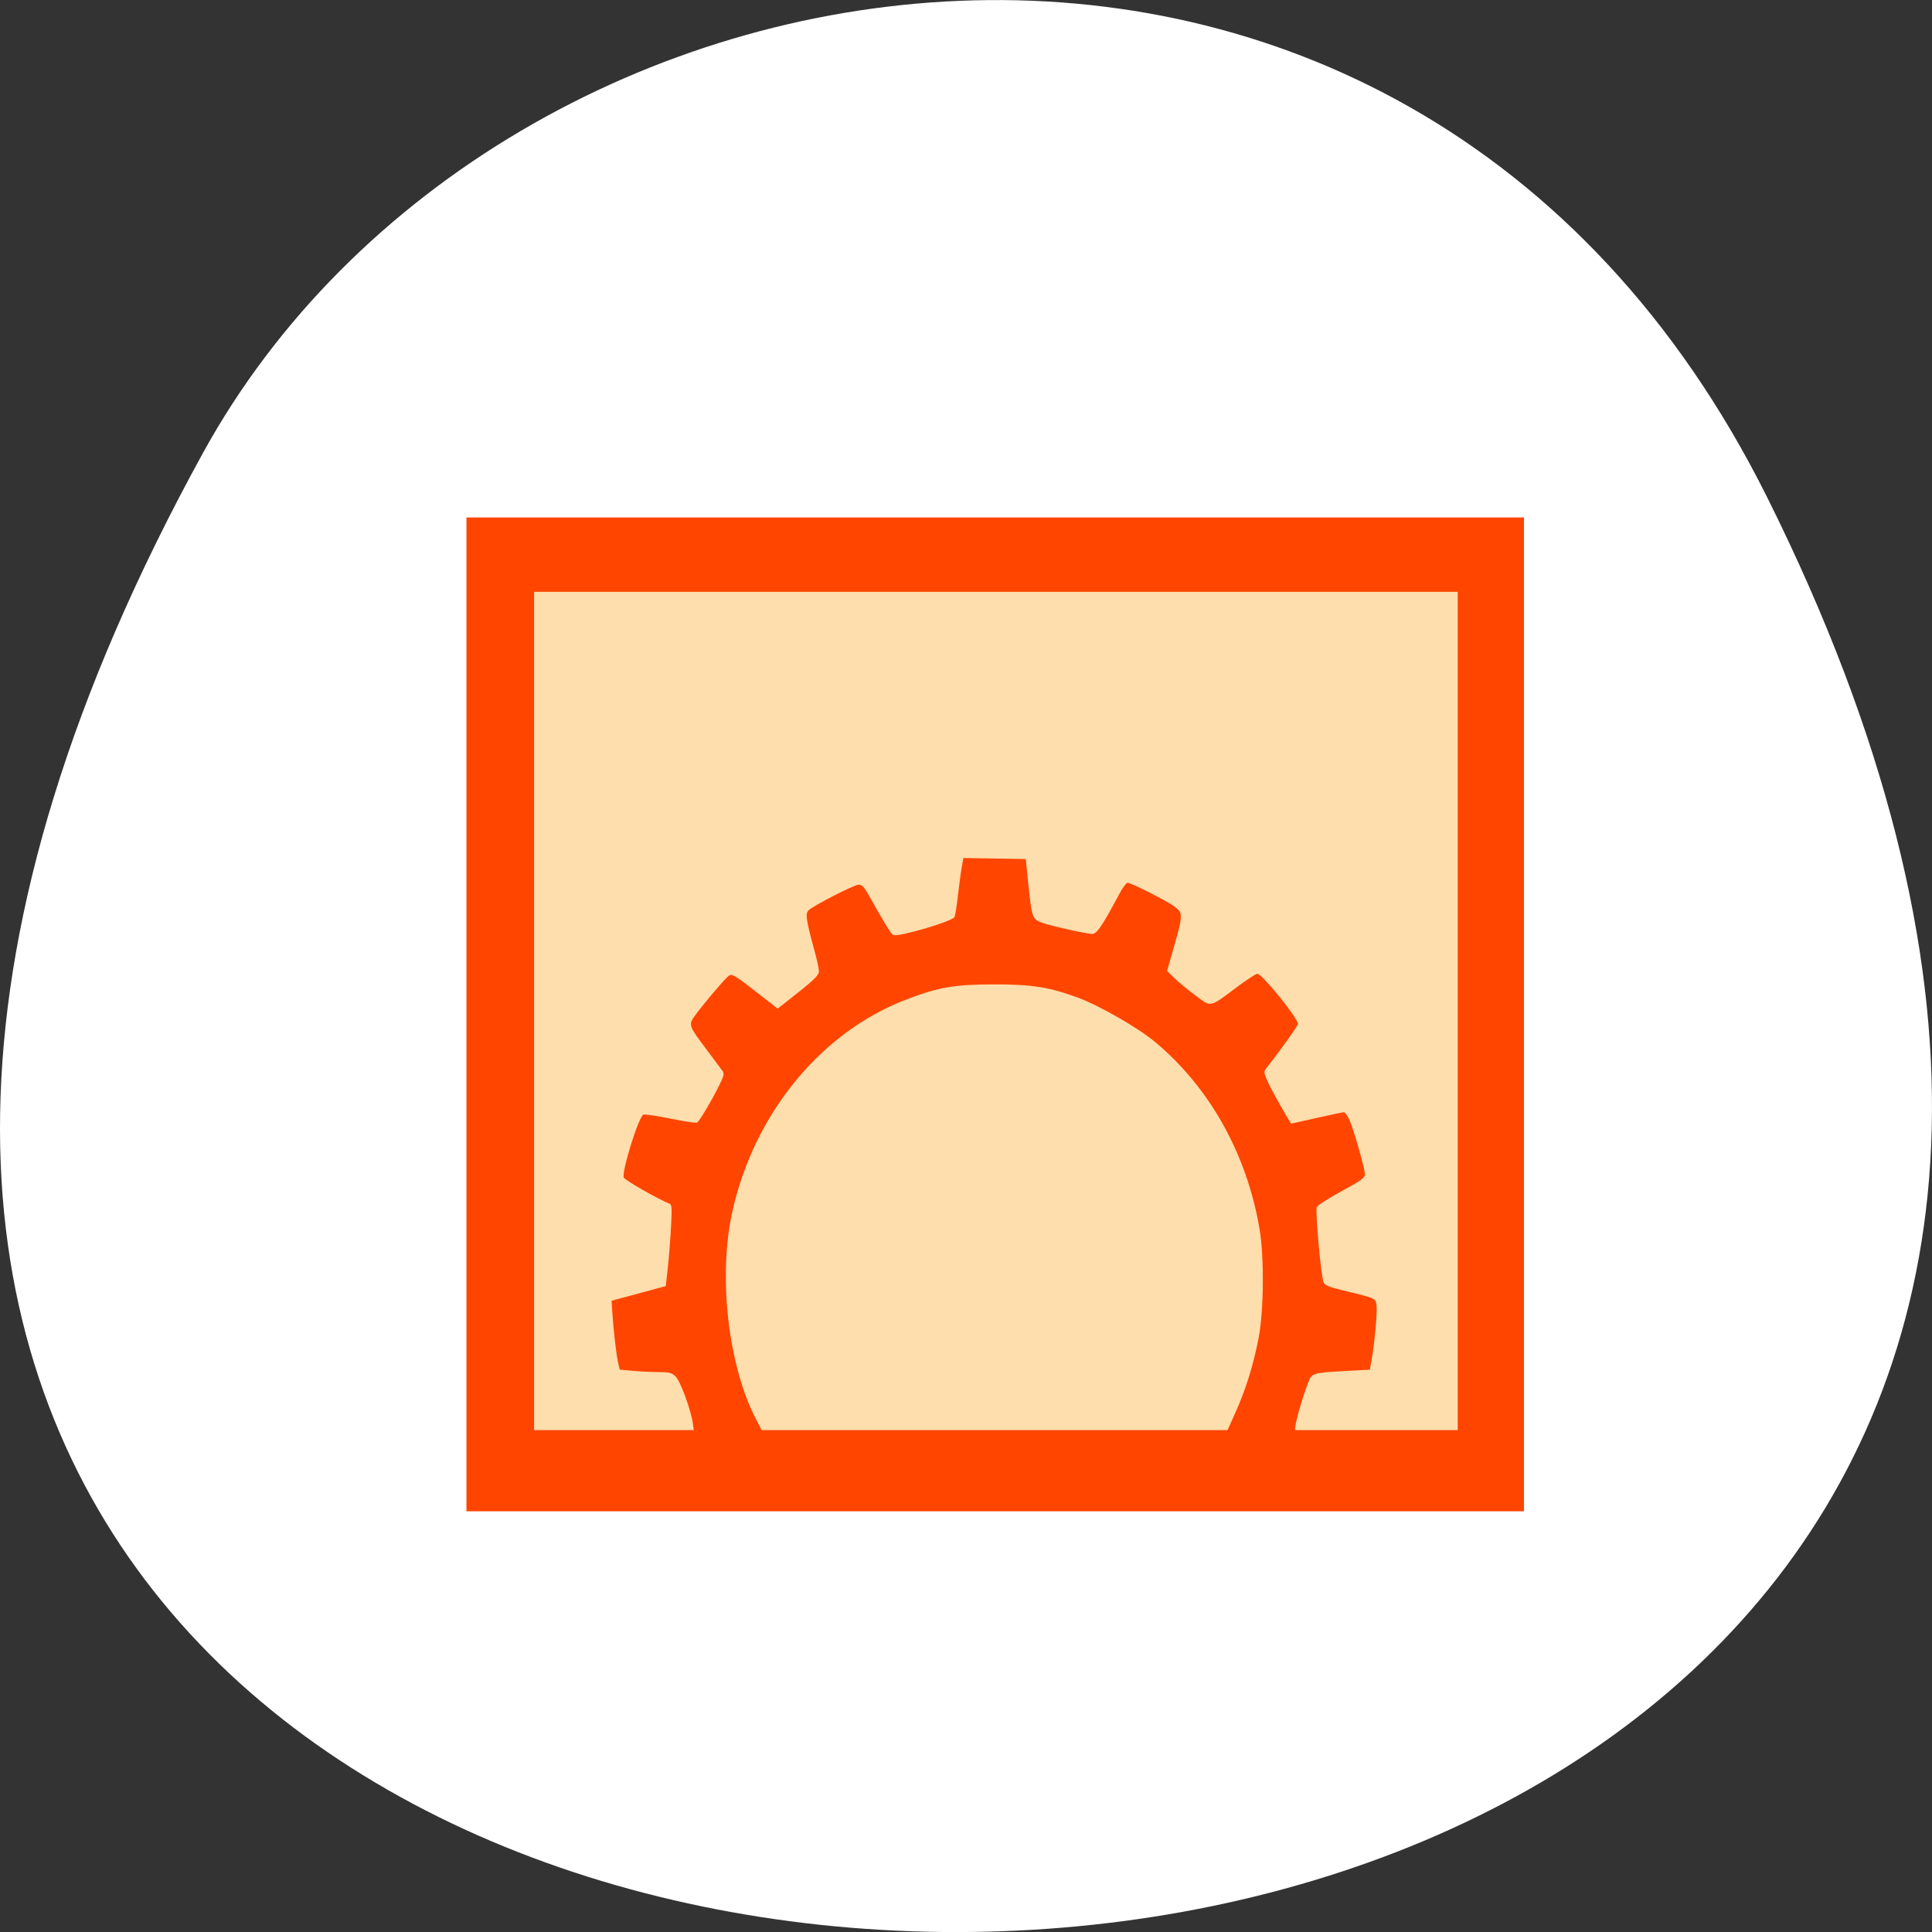 <svg xmlns="http://www.w3.org/2000/svg" viewBox="0 0 256 256"><rect x="0" y="0" width="256" height="256" fill="#333333" stroke="none"/><g transform="translate(0 -796.36)"><path d="m 234.13 862.2 c 127.44 255.36 -349.88 253.67 -207.23 -5.832 39.16 -71.24 159.18 -90.44 207.23 5.832 z" style="fill:#fff;color:#000"/><g transform="matrix(0.296 0 0 0.327 55.891 845.95)" style="fill:#ff4500"><g style="fill-rule:evenodd"><path d="m 19.982 58.03 h 473.41 v 402.71 h -473.41 z"/><path d="M 50.26,88.161 H463.729 V427.851 H50.26 z" style="fill:#ffdead"/></g><path d="m 121.41 425.54 c -0.747 -5.45 -5.611 -17.544 -7.834 -19.478 -1.67 -1.454 -2.881 -1.729 -7.592 -1.729 -3.083 0 -8.251 -0.224 -11.486 -0.497 l -5.881 -0.497 l -0.729 -2.769 c -0.788 -2.994 -2.061 -13.01 -2.602 -20.489 l -0.337 -4.655 l 12.14 -2.966 l 12.14 -2.966 l 0.893 -7.365 c 0.491 -4.051 1.136 -11.47 1.433 -16.486 0.462 -7.804 0.371 -9.181 -0.631 -9.537 -5.181 -1.84 -20.11 -9.554 -20.511 -10.599 -0.97 -2.529 6.651 -24.675 8.771 -25.488 0.64 -0.246 6.146 0.485 12.235 1.624 6.089 1.139 11.406 1.863 11.815 1.61 1.08 -0.667 6.177 -8.377 9.527 -14.41 2.509 -4.519 2.755 -5.383 1.855 -6.532 -0.57 -0.729 -3.757 -4.595 -7.082 -8.591 -7.965 -9.573 -8.161 -10.04 -5.572 -13.438 2.753 -3.609 12.646 -14.285 14.917 -16.1 1.996 -1.593 1.897 -1.646 17.626 9.485 l 4.789 3.389 l 3.665 -2.596 c 12.579 -8.908 14.809 -10.797 14.809 -12.543 0 -0.979 -0.881 -4.695 -1.957 -8.256 -3.778 -12.501 -4.204 -15.06 -2.731 -16.398 2.115 -1.914 20.509 -10.444 22.52 -10.444 1.417 0 2.466 1 4.496 4.305 6.521 10.603 10.02 15.753 10.958 16.11 2.33 0.894 26.448 -5.516 27.379 -7.277 0.357 -0.675 1.05 -4.513 1.54 -8.529 0.49 -4.02 1.245 -9.124 1.679 -11.353 l 0.788 -4.052 l 13.968 0.209 l 13.968 0.209 l 0.839 7.685 c 1.328 12.167 1.848 14.816 3.238 16.472 0.971 1.157 4.124 2.144 12.376 3.876 6.09 1.278 12.02 2.324 13.183 2.324 2.173 0 4.368 -2.913 12.301 -16.331 1.437 -2.43 3.066 -4.419 3.62 -4.419 1.497 0 16.96 7.06 20.729 9.464 4.154 2.65 4.159 3.407 0.11 16.25 l -3.156 10.01 l 3.31 2.937 c 1.82 1.615 6.081 4.788 9.469 7.05 7.226 4.826 5.927 5.072 18.647 -3.532 4.301 -2.909 8.342 -5.29 8.979 -5.29 2.113 0 18.17 17.947 18.17 20.309 0 0.791 -7.625 10.466 -14.37 18.234 -0.969 1.116 -0.853 1.767 0.964 5.38 1.926 3.83 10.04 16.795 10.506 16.788 0.115 -0.002 5.224 -1.038 11.353 -2.302 6.129 -1.265 11.569 -2.301 12.09 -2.302 0.52 -0.002 1.605 1.294 2.412 2.879 1.912 3.755 7.02 19.912 7.02 22.21 0 1.52 -1.512 2.522 -10.4 6.887 -5.72 2.81 -10.72 5.706 -11.11 6.436 -0.77 1.439 1.813 27.605 3 30.424 0.536 1.27 2.269 1.94 8.629 3.336 15.321 3.362 14.839 3.151 15.13 6.624 0.271 3.223 -0.95 14.967 -2.244 21.588 l -0.769 3.933 l -10.534 0.523 c -15.326 0.762 -15.397 0.781 -17.11 4.784 -2.76 6.439 -6.188 17.541 -5.833 18.895 0.332 1.271 -0.688 1.362 -15.2 1.362 h -15.556 l 4.03 -8.147 c 4.754 -9.613 8.03 -19.16 10.403 -30.28 2.341 -10.987 2.54 -32.741 0.405 -44.19 -5.667 -30.379 -22.463 -57.52 -46.984 -75.907 -7.538 -5.654 -24.883 -14.661 -34.2 -17.759 -12.998 -4.323 -20.655 -5.421 -37.658 -5.404 -17.796 0.018 -24.791 1.111 -39.31 6.142 -38.14 13.215 -67.937 46.04 -77.79 85.68 -6.555 26.37 -1.9 63.08 10.743 84.72 1.433 2.453 2.606 4.615 2.606 4.803 0 0.189 -6.87 0.343 -15.266 0.343 h -15.266 l -0.464 -3.386 z"/></g></g></svg>